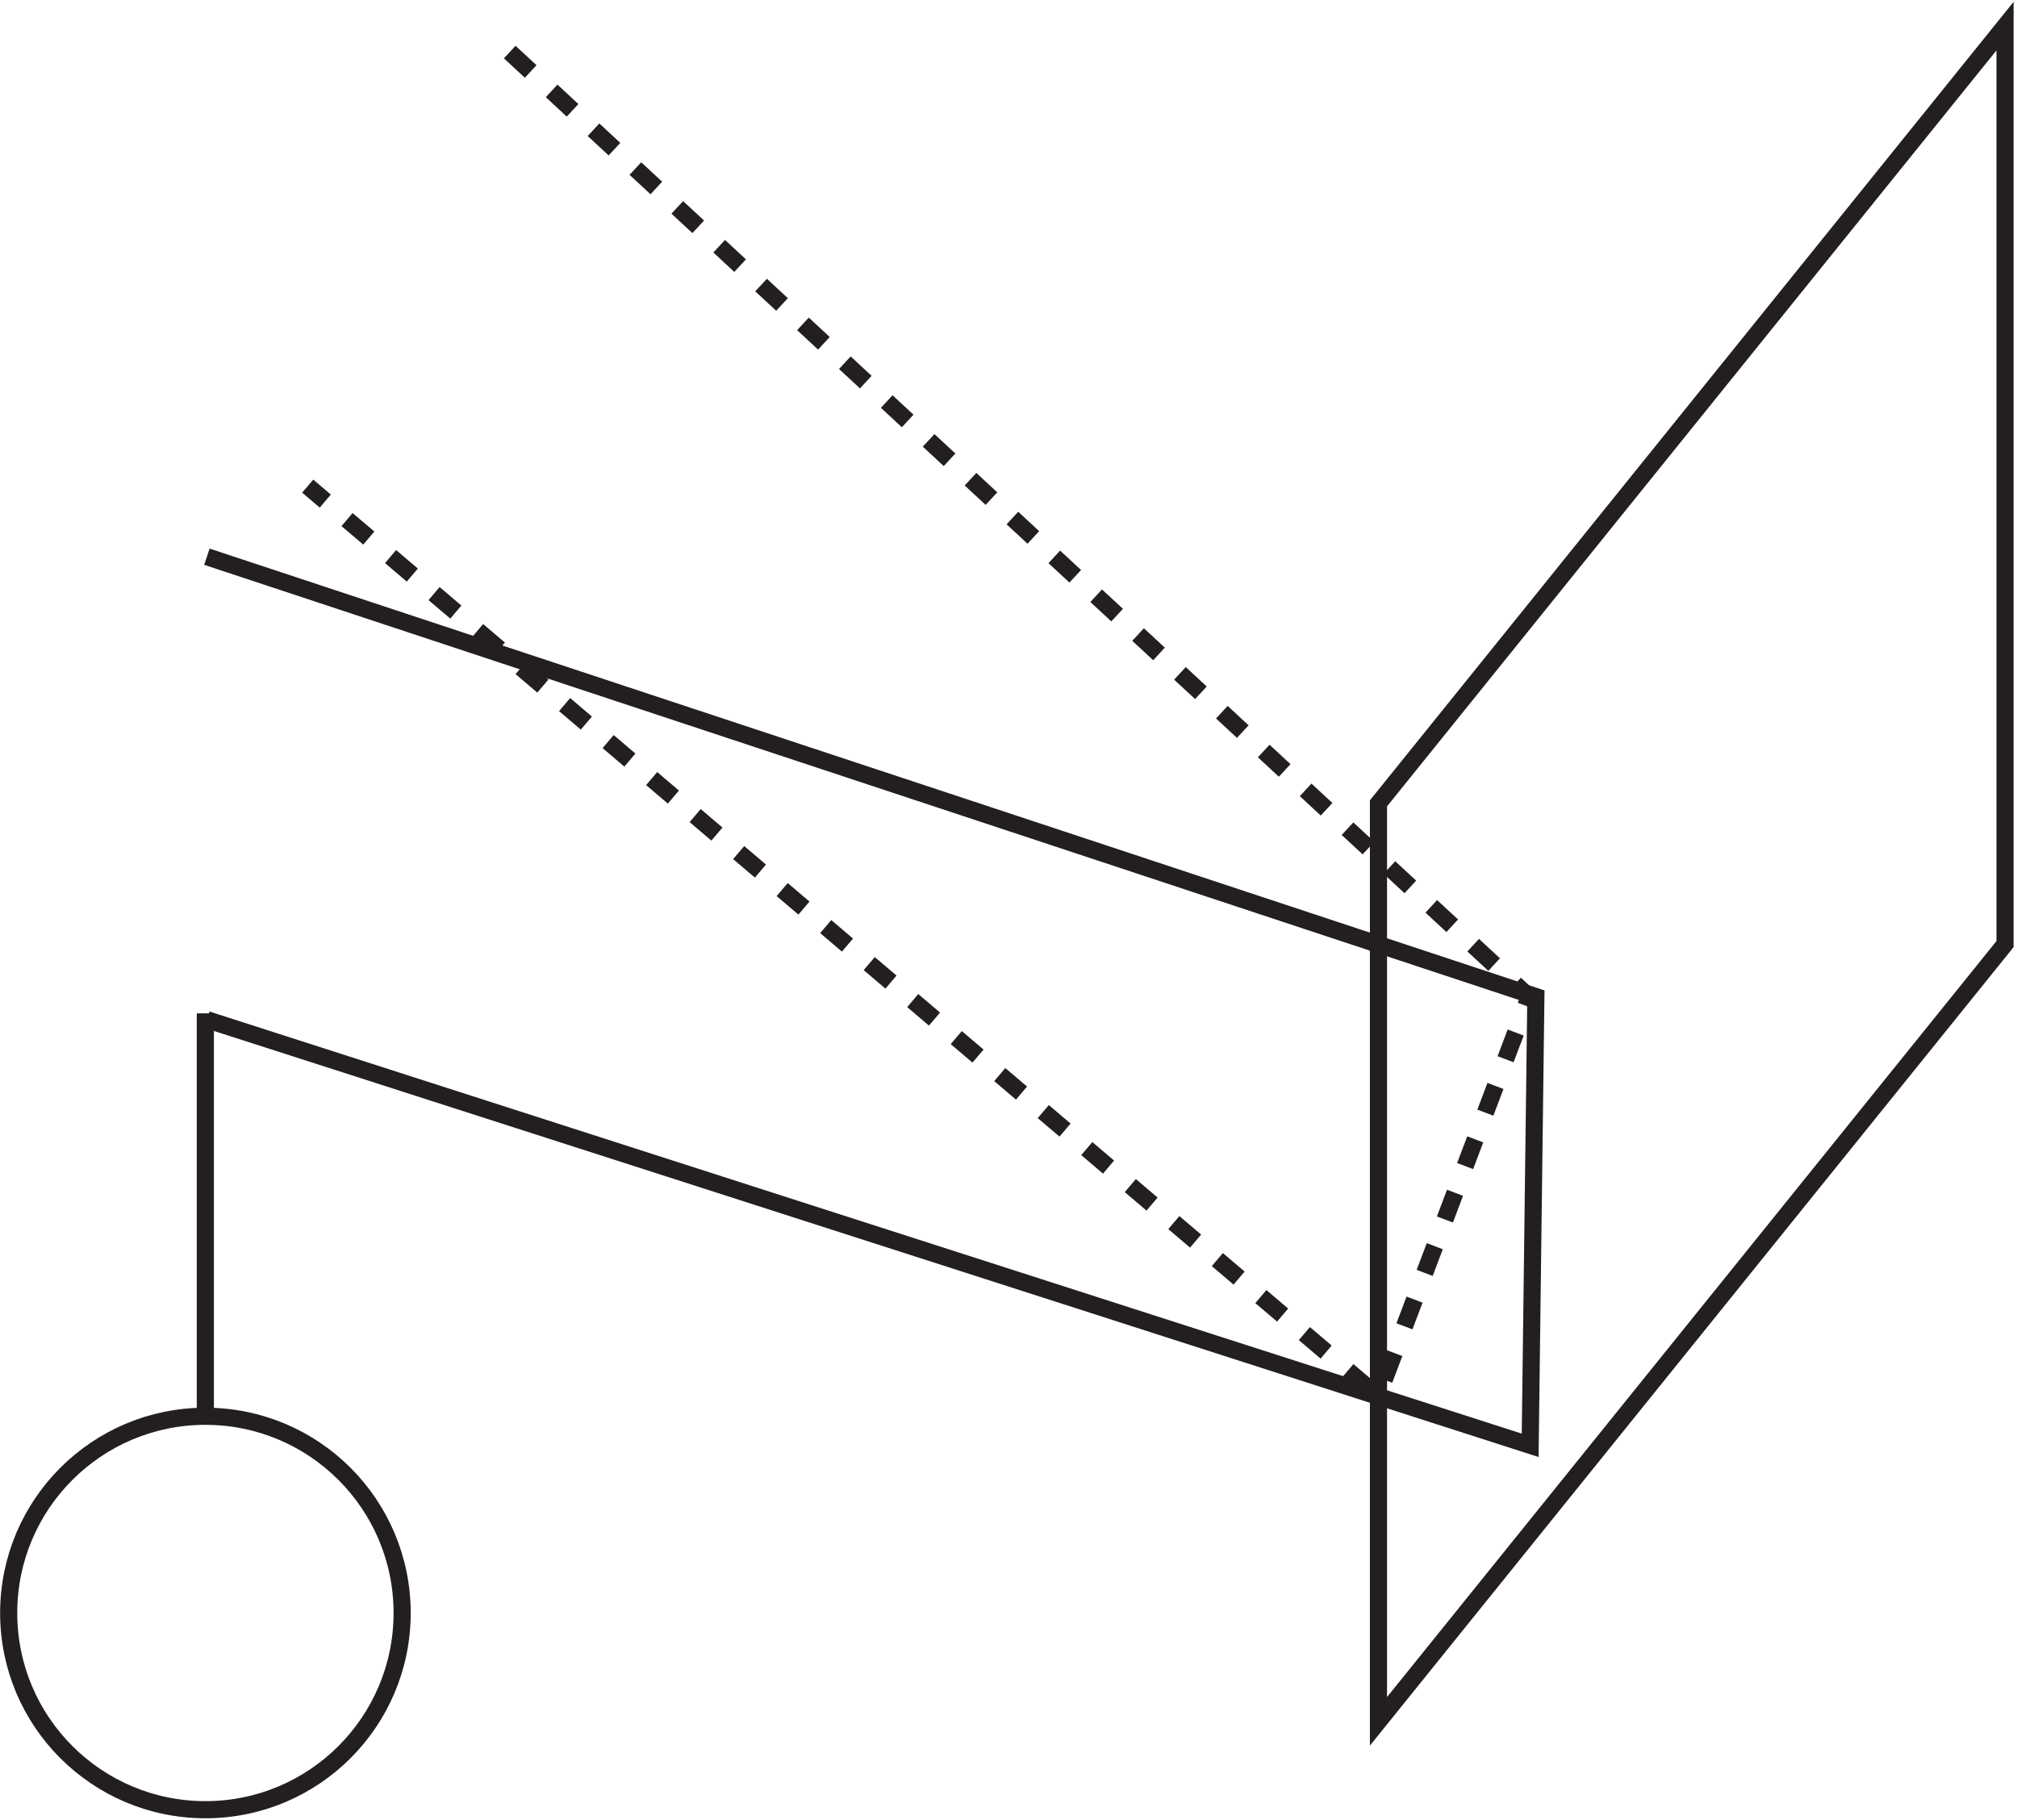 <?xml version="1.0" encoding="UTF-8"?><svg xmlns="http://www.w3.org/2000/svg" xmlns:xlink="http://www.w3.org/1999/xlink" viewBox="0 0 352.406 317.992" width="260.172pt" height="234.765pt" version="1.2">
<defs>
<clipPath id="clip1">
  <path d="M 0 230 L 88 230 L 88 317.719 L 0 317.719 Z "/>
</clipPath>
<clipPath id="clip2">
  <path d="M 223 0.262 L 351.812 0.262 L 351.812 317.719 L 223 317.719 Z "/>
</clipPath>
<clipPath id="clip3">
  <path d="M 36 0.262 L 285 0.262 L 285 261 L 36 261 Z "/>
</clipPath>
</defs>
<g id="surface1">
<path style="fill:none;stroke-width:3;stroke-linecap:butt;stroke-linejoin:miter;stroke:rgb(13.73%,12.16%,12.549%);stroke-opacity:1;stroke-miterlimit:4;" d="M -0.001 -0.001 L -0.001 -70.659 " transform="matrix(0.998,0,0,-0.998,35.879,177.065)"/>
<g clip-path="url(#clip1)" clip-rule="nonzero">
<path style="fill:none;stroke-width:3;stroke-linecap:butt;stroke-linejoin:miter;stroke:rgb(13.73%,12.16%,12.549%);stroke-opacity:1;stroke-miterlimit:4;" d="M -0.002 -0.001 C -0.002 -19.021 -15.418 -34.442 -34.442 -34.442 C -53.463 -34.442 -68.883 -19.021 -68.883 -0.001 C -68.883 19.019 -53.463 34.44 -34.442 34.44 C -15.418 34.44 -0.002 19.019 -0.002 -0.001 Z " transform="matrix(0.998,0,0,-0.998,70.263,281.839)"/>
</g>
<path style="fill:none;stroke-width:3;stroke-linecap:butt;stroke-linejoin:miter;stroke:rgb(13.73%,12.16%,12.549%);stroke-opacity:1;stroke-miterlimit:4;" d="M -0.001 -0 L 232.66 -77.009 L 231.663 -155.578 L -0.001 -81.058 " transform="matrix(0.998,0,0,-0.998,36.149,97.277)"/>
<g clip-path="url(#clip2)" clip-rule="nonzero">
<path style="fill:none;stroke-width:3;stroke-linecap:butt;stroke-linejoin:miter;stroke:rgb(13.73%,12.16%,12.549%);stroke-opacity:1;stroke-miterlimit:4;" d="M 0.001 -0 L -109.692 -136.081 L -109.692 24.643 L 0.001 160.723 Z " transform="matrix(0.998,0,0,-0.998,350.316,164.961)"/>
</g>
<g clip-path="url(#clip3)" clip-rule="nonzero">
<path style="fill:none;stroke-width:3;stroke-linecap:butt;stroke-linejoin:miter;stroke:rgb(13.73%,12.16%,12.549%);stroke-opacity:1;stroke-dasharray:5;stroke-miterlimit:4;" d="M -0.001 0.002 L 178.463 -165.444 L 152.004 -235.328 L -35.369 -75.993 " transform="matrix(0.998,0,0,-0.998,89.06,9.1)"/>
</g>
</g>
</svg>